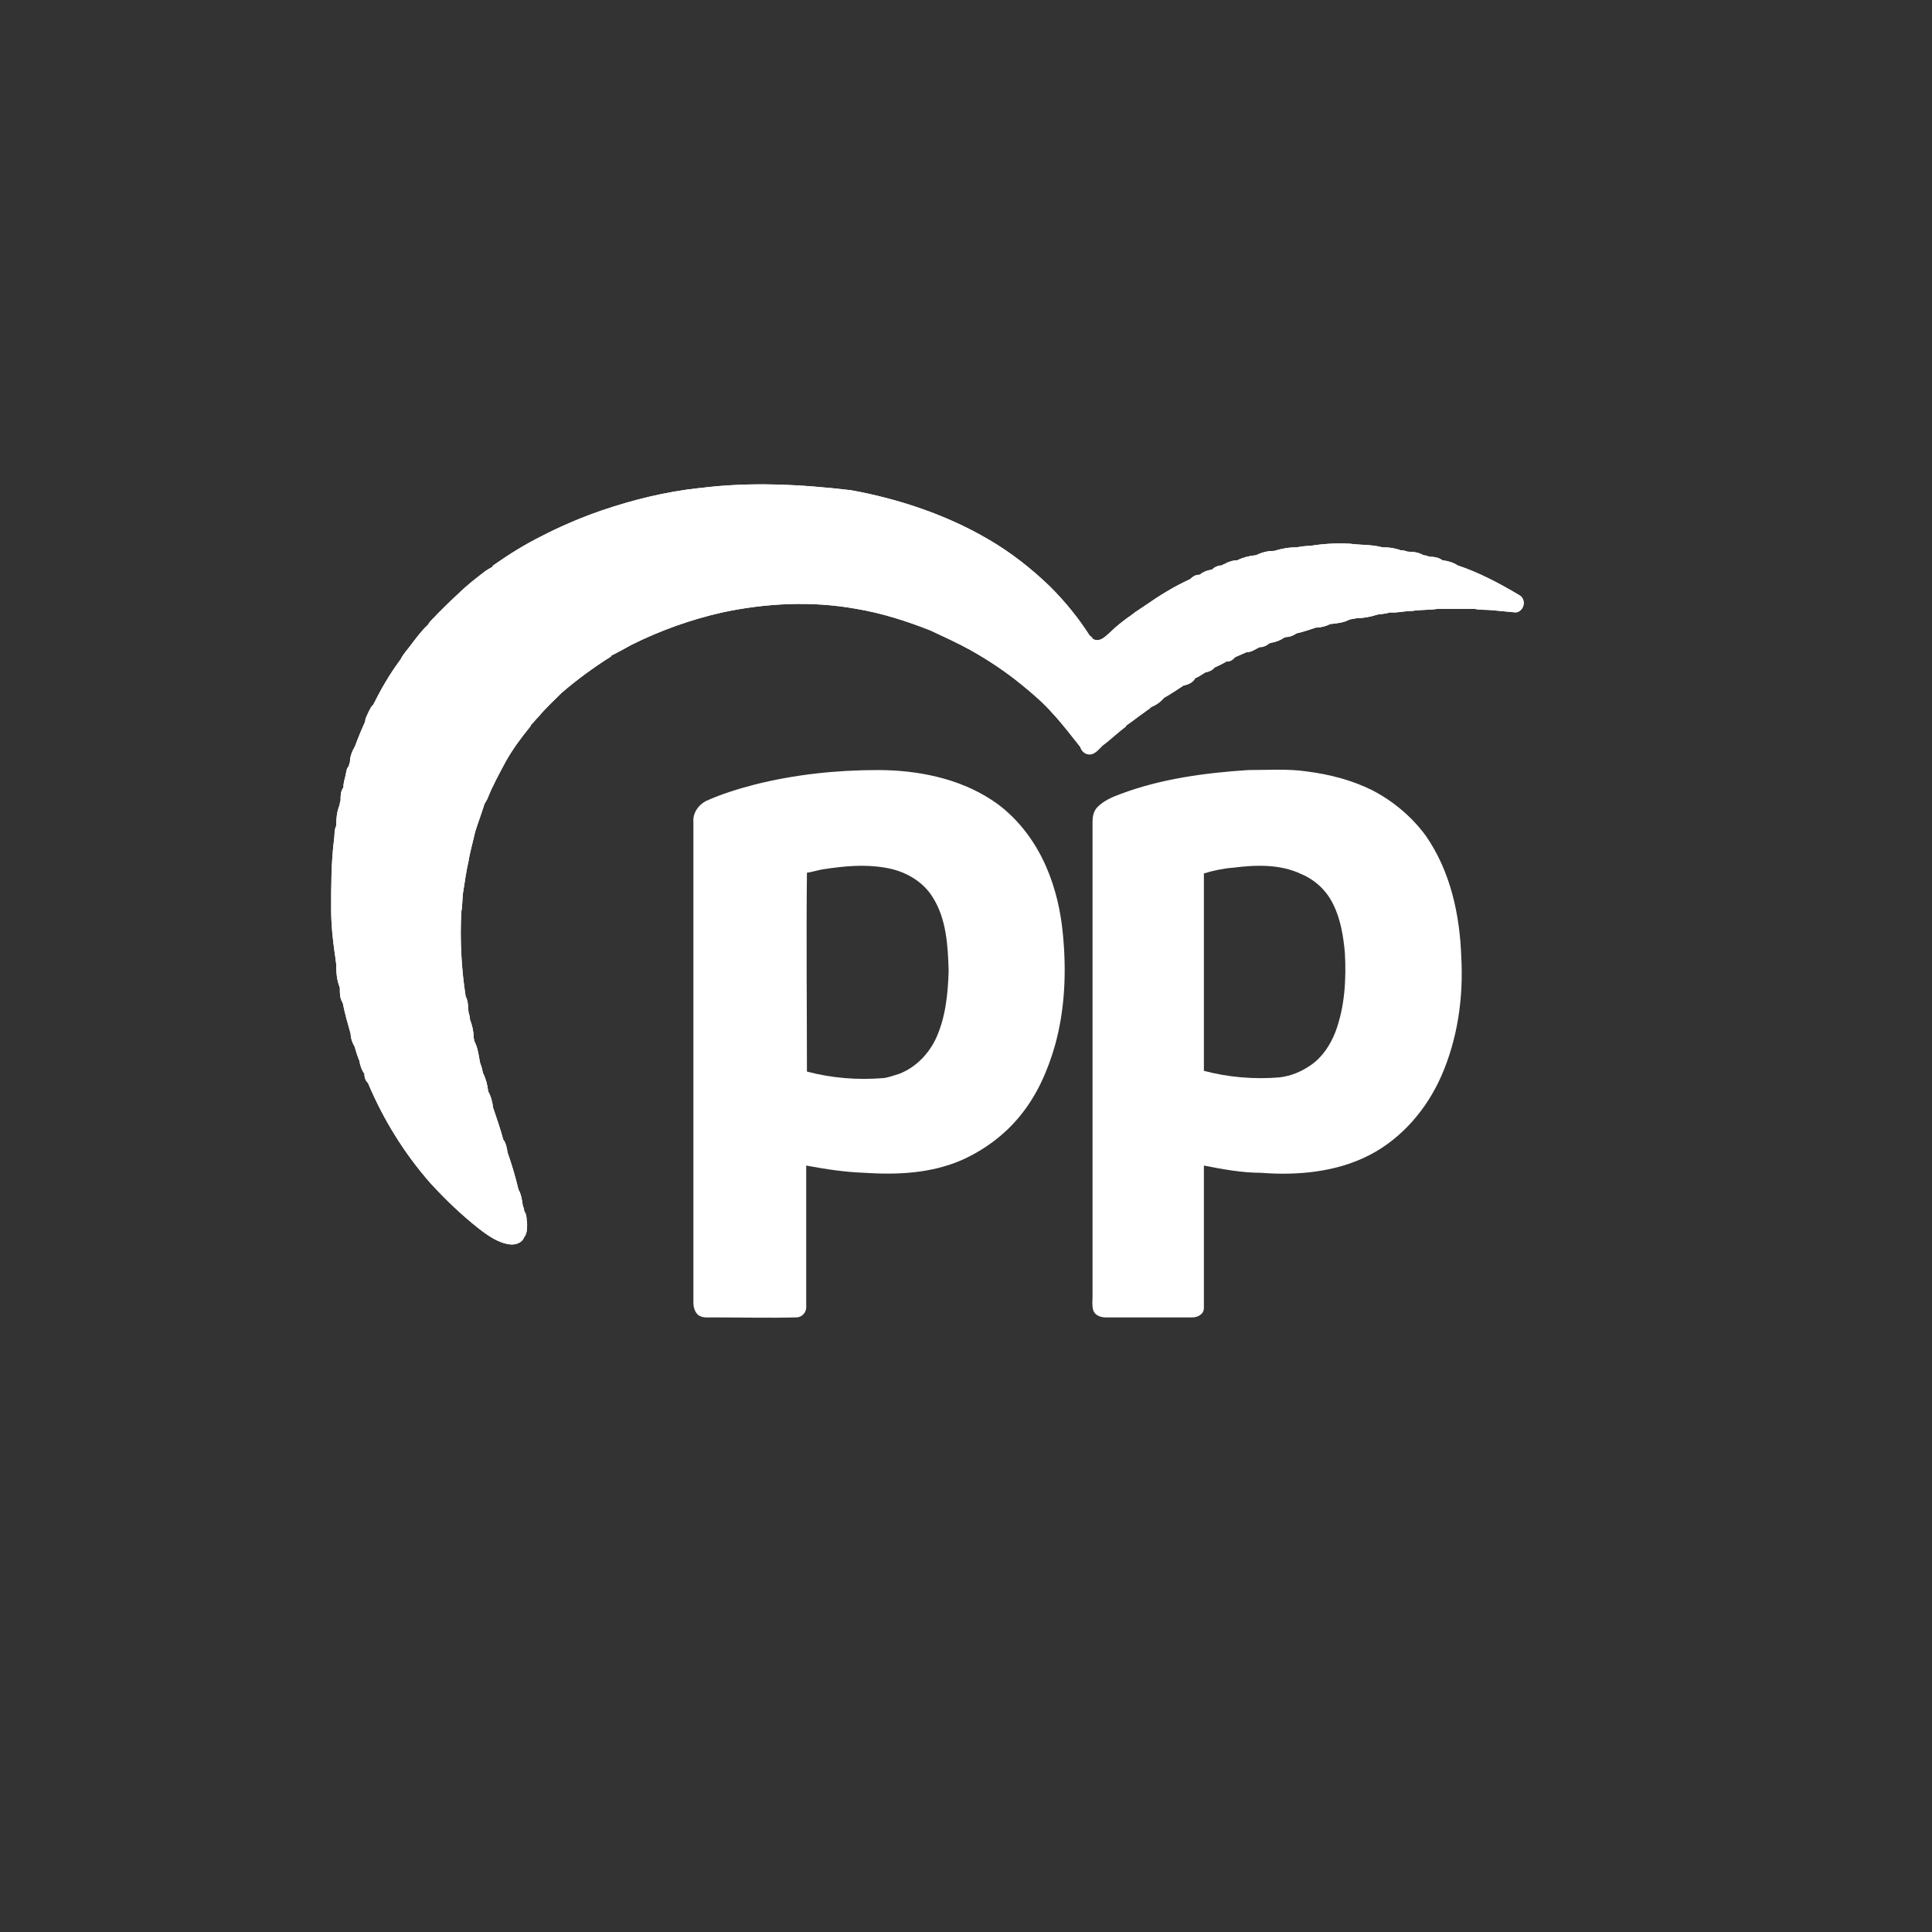 <?xml version="1.0" encoding="utf-8"?>
<!-- Generator: Adobe Illustrator 22.0.1, SVG Export Plug-In . SVG Version: 6.00 Build 0)  -->
<svg version="1.1"
	 id="Capa_1" inkscape:version="0.92.1 r15371" sodipodi:docname="Logotipo_del_PSOE.svg" xmlns:cc="http://creativecommons.org/ns#" xmlns:dc="http://purl.org/dc/elements/1.1/" xmlns:inkscape="http://www.inkscape.org/namespaces/inkscape" xmlns:rdf="http://www.w3.org/1999/02/22-rdf-syntax-ns#" xmlns:sodipodi="http://sodipodi.sourceforge.net/DTD/sodipodi-0.dtd" xmlns:svg="http://www.w3.org/2000/svg"
	 xmlns="http://www.w3.org/2000/svg" xmlns:xlink="http://www.w3.org/1999/xlink" x="0px" y="0px" viewBox="0 0 267.2 267.2"
	 style="enable-background:new 0 0 267.2 267.2;" xml:space="preserve">
<rect x="0" y="0" width="267.2" height="267.2" fill="#333333" stroke="none"/>
<style type="text/css">
	.st0{clip-path:url(#SVGID_2_);fill:#FFFFFF;}
	.st1{fill:#FFFFFF;}
</style>
<g>
	<defs>
		<path id="SVGID_1_" d="M96.8,67.5l-0.1,0c-4.6,0.5-9.1,1.6-13.5,3.1c-2.9,1-5.7,2.2-8.4,3.6c-2.2,1.1-4.3,2.4-6.3,3.8
			c-0.1,0.1-0.4,0.2-0.4,0.4c-0.4,0.2-0.7,0.4-1,0.6c-1.3,1-2.6,2-3.7,3.1c-1,0.9-1.9,1.8-2.9,2.8c-0.4,0.5-1,0.9-1.3,1.5
			c-0.9,0.8-1.6,1.8-2.3,2.7c-0.5,0.7-1.1,1.3-1.5,2.1c-1.5,2-2.7,4.1-3.8,6.3c-0.3,0.2-0.4,0.6-0.6,0.9c-0.2,0.5-0.5,0.9-0.5,1.4
			c-0.5,1.1-1,2.3-1.4,3.4c-0.4,0.7-0.7,1.4-0.7,2.2c-0.1,0.2-0.1,0.4-0.2,0.6c-0.3,0.3-0.3,0.8-0.4,1.2c-0.1,0.5-0.3,1-0.3,1.6
			l0,0.1c-0.4,0.5-0.4,1.2-0.4,1.8c-0.1,0.3-0.1,0.5-0.2,0.8c-0.3,0.8-0.4,1.7-0.4,2.6l0,0.1c-0.3,0.6-0.2,1.3-0.3,1.9
			c-0.4,3.2-0.4,6.4-0.4,9.6c0,2.1,0.2,4.1,0.5,6.2c0.1,0.5,0.1,0.9,0.2,1.4l0,0.2c0,1.1,0.1,2.1,0.5,3.1l0,0.1c0,0.7,0,1.4,0.4,2
			c0.3,1.5,0.7,2.9,1.1,4.3c0,0.6,0.2,1.1,0.5,1.7v-0.1c0.2,0.7,0.4,1.4,0.7,2.1c0.1,0.6,0.3,1.3,0.7,1.8l0,0.1
			c0,0.5,0.2,0.9,0.5,1.2c2.1,5,5,9.7,8.6,13.8c2.1,2.3,4.3,4.4,6.7,6.3c1.3,1,2.7,2,4.3,2.2c0.8,0.1,1.7-0.2,2-1
			c0.4-0.5,0.4-1.2,0.4-1.8c-0.1-0.6,0-1.3-0.4-1.8c0-0.3-0.1-0.5-0.2-0.8c-0.1-0.7-0.2-1.5-0.6-2.2c-0.4-1.7-0.9-3.4-1.5-5.1
			c-0.1-0.6-0.2-1.3-0.6-1.8c-0.4-1.5-0.9-2.9-1.4-4.4c-0.1-0.8-0.3-1.6-0.7-2.3l0-0.1c-0.1-0.8-0.3-1.6-0.7-2.4
			c-0.1-0.5-0.2-0.9-0.4-1.4c-0.2-1-0.3-2.1-0.8-3c0-0.2-0.1-0.4-0.1-0.6c0-0.8-0.2-1.6-0.5-2.4c0-0.3-0.1-0.7-0.2-1
			c-0.1-0.7,0-1.5-0.4-2.2c-0.6-3.9-0.8-7.8-0.6-11.7c0.2-1,0.1-2,0.3-3c0.2-1.3,0.4-2.7,0.7-4l-0.1-0.1l0.1,0.1
			c0.2-1.3,0.6-2.6,0.9-4c0.4-1.3,0.9-2.6,1.3-3.9c0.1-0.2,0.3-0.5,0.4-0.7c0.7-1.8,1.6-3.4,2.5-5.1c1-1.8,2.2-3.4,3.5-5l0-0.1
			c0.4-0.4,0.7-0.8,1.1-1.2c1-1.2,2.1-2.2,3.2-3.3c2.1-1.8,4.4-3.5,6.8-5v-0.1c1-0.5,1.9-1,2.8-1.5c4-2,8.2-3.5,12.6-4.5
			c6.1-1.3,12.4-1.6,18.5-0.5c3.6,0.6,7,1.7,10.3,3c1.9,0.9,3.7,1.7,5.5,2.7v0c2.5,1.4,4.9,3,7.1,4.8v0c1.6,1.3,3.1,2.6,4.4,4.1
			c1.3,1.4,2.5,3,3.7,4.5c0.2,0.7,0.9,1.2,1.6,1c0.6-0.2,1-0.7,1.5-1.2v0c1.1-0.8,2.1-1.8,3.2-2.6v-0.1c0.5-0.4,1-0.7,1.5-1.1
			c0.5-0.4,1-0.7,1.5-1.1c0.2-0.1,0.4-0.3,0.5-0.4c0.7-0.3,1.3-0.7,1.8-1.3c0.9-0.5,1.8-1.1,2.7-1.7c0.6-0.1,1.3-0.4,1.6-1
			c0.5-0.2,0.9-0.5,1.4-0.8c0.5-0.1,1-0.3,1.3-0.7c0.5-0.2,1.1-0.5,1.6-0.8c0.5,0,0.9-0.2,1.2-0.6c0.5-0.2,1.1-0.5,1.6-0.7
			c0.7,0,1.2-0.4,1.8-0.7l0.1,0c0.4,0,0.9-0.2,1.2-0.5l0.3-0.1c0.6-0.1,1.2-0.3,1.8-0.7l0.3-0.1c0.5,0,1-0.2,1.4-0.5
			c0.9-0.2,1.8-0.5,2.7-0.8c0.7,0,1.4-0.2,2-0.5l0.1,0c0.9-0.1,1.8-0.2,2.5-0.6c0.3-0.1,0.7-0.1,1-0.2c1,0,2-0.2,2.9-0.5
			c0.6-0.1,1.2-0.1,1.7-0.3c1,0.1,2-0.2,3.1-0.2c1.2-0.2,2.4-0.1,3.6-0.3c1.7,0,3.3,0,5,0c0.8,0.2,1.6,0.1,2.5,0.2
			c1.1,0.1,2.1,0.2,3.2,0.3c0.4,0,0.8-0.3,1-0.7c0.3-0.6,0.1-1.4-0.5-1.7c-2.7-1.6-5.5-3.1-8.5-4.1c-0.6-0.4-1.3-0.6-2-0.7l-0.1,0
			c-0.5-0.4-1.2-0.5-1.8-0.5c-0.3-0.1-0.5-0.2-0.8-0.2c-0.7-0.4-1.4-0.5-2.2-0.5c-0.3-0.1-0.6-0.2-1-0.2c-0.8-0.3-1.6-0.4-2.4-0.4
			l-0.1,0c-1.5-0.4-3-0.3-4.5-0.5c-1.8-0.1-3.7,0-5.5,0.3c-0.7,0-1.3,0.1-1.9,0.2c-1.1,0-2.1,0.2-3.1,0.5l-0.1,0
			c-0.8,0-1.6,0.2-2.4,0.6l-0.1,0c-0.9,0.1-1.7,0.3-2.5,0.7l-0.1,0c-0.5,0-1,0.2-1.5,0.4l0.2,0c-0.3,0.1-0.5,0.1-0.7,0.3
			c-0.5,0-1,0.2-1.4,0.6l-0.1,0c-0.6,0.1-1.1,0.3-1.6,0.7l-0.1,0c-0.5,0-0.9,0.3-1.2,0.6c-2.2,1-4.3,2.3-6.3,3.7
			c-0.3,0.2-0.6,0.4-0.9,0.6c-0.5,0.3-0.9,0.7-1.4,1c-0.8,0.6-1.6,1.2-2.3,1.9c-0.7,0.6-1.5,1.6-2.5,1.1c-0.2-0.2-0.3-0.4-0.5-0.5
			c-1.6-2.5-3.4-4.7-5.5-6.8c-2.6-2.5-5.4-4.7-8.5-6.5c-5.8-3.4-12.4-5.6-19-6.8C110.9,67,103.8,66.6,96.8,67.5"/>
	</defs>
	<use xlink:href="#SVGID_1_"  style="overflow:visible;fill:#FFFFFF;"/>
	<clipPath id="SVGID_2_">
		<use xlink:href="#SVGID_1_"  style="overflow:visible;"/>
	</clipPath>
	<ellipse id="ellipse17" class="st0" cx="133.6" cy="128.1" rx="97.3" ry="97.2"/>
</g>
<g id="_ffffffff">
	<path id="path116" inkscape:connector-curvature="0" class="st1" d="M104.4,108.5c5.6-1.4,11.3-2,17-2c5.4,0,11.1,1.1,15.7,4.1
		c3.4,2.2,6,5.6,7.6,9.3c1.3,3,2,6.1,2.3,9.3c0.5,5.1,0.3,10.4-1.1,15.4c-1,3.5-2.5,6.9-4.8,9.7c-2.1,2.6-4.9,4.7-8,6.1
		c-4.3,1.9-9,2.1-13.6,1.8c-2.7-0.1-5.3-0.5-8-1c0,6.5,0,12.9,0,19.4c0.1,0.8-0.5,1.6-1.4,1.6c-3.8,0.1-7.6,0-11.5,0
		c-0.7,0-1.4,0.1-2-0.3c-0.5-0.4-0.7-1.1-0.7-1.7c0-22.2,0-44.4,0-66.5c-0.1-1.2,0.6-2.3,1.7-2.9
		C99.8,109.8,102.1,109.1,104.4,108.5 M114,120.2c-0.8,0.1-1.6,0.4-2.4,0.5c-0.1,9.1,0,18.3,0,27.5c3.4,0.9,7,1.2,10.6,0.9
		c0.8-0.1,1.5-0.4,2.2-0.6c2.3-0.9,4.1-2.8,5.1-5c1.3-2.9,1.6-6.1,1.7-9.2c-0.1-3.5-0.3-7.2-2.2-10.2c-1.4-2.3-4-3.7-6.6-4.1
		C119.5,119.5,116.7,119.8,114,120.2L114,120.2z"/>
	<path id="path118" inkscape:connector-curvature="0" class="st1" d="M172.6,106.5c2.8,0,5.5-0.2,8.2,0.2c3.1,0.4,6.2,1.2,9,2.6
		c2.9,1.5,5.5,3.7,7.4,6.3c3.4,4.9,4.7,10.9,4.9,16.8c0.3,5.6-0.5,11.3-2.8,16.5c-2,4.5-5.4,8.5-9.8,10.8c-4.6,2.4-10,2.9-15.1,2.5
		c-2.7,0-5.3-0.5-7.9-1c0,6.6,0,13.1,0,19.7c0,0.9-0.9,1.3-1.6,1.3c-4,0-8,0-12,0c-0.7,0-1.5-0.3-1.7-1c-0.2-0.6-0.1-1.3-0.1-1.9
		c0-21.9,0-43.7,0-65.6c0-0.7,0.1-1.5,0.7-2.1c0.9-0.9,2.1-1.4,3.2-1.8C160.6,107.7,166.6,106.9,172.6,106.5 M170.6,120
		c-1.4,0.1-2.8,0.4-4.1,0.8c0,9.1,0,18.2,0,27.3c3.4,0.9,7,1.2,10.5,0.9c1.6-0.2,3-0.8,4.3-1.7c1.6-1.1,2.7-2.8,3.4-4.6
		c1.3-3.5,1.5-7.3,1.3-10.9c-0.2-2.3-0.6-4.7-1.6-6.7c-0.9-1.9-2.5-3.4-4.4-4.2C177.1,119.5,173.7,119.6,170.6,120L170.6,120z"/>
</g>
</svg>
